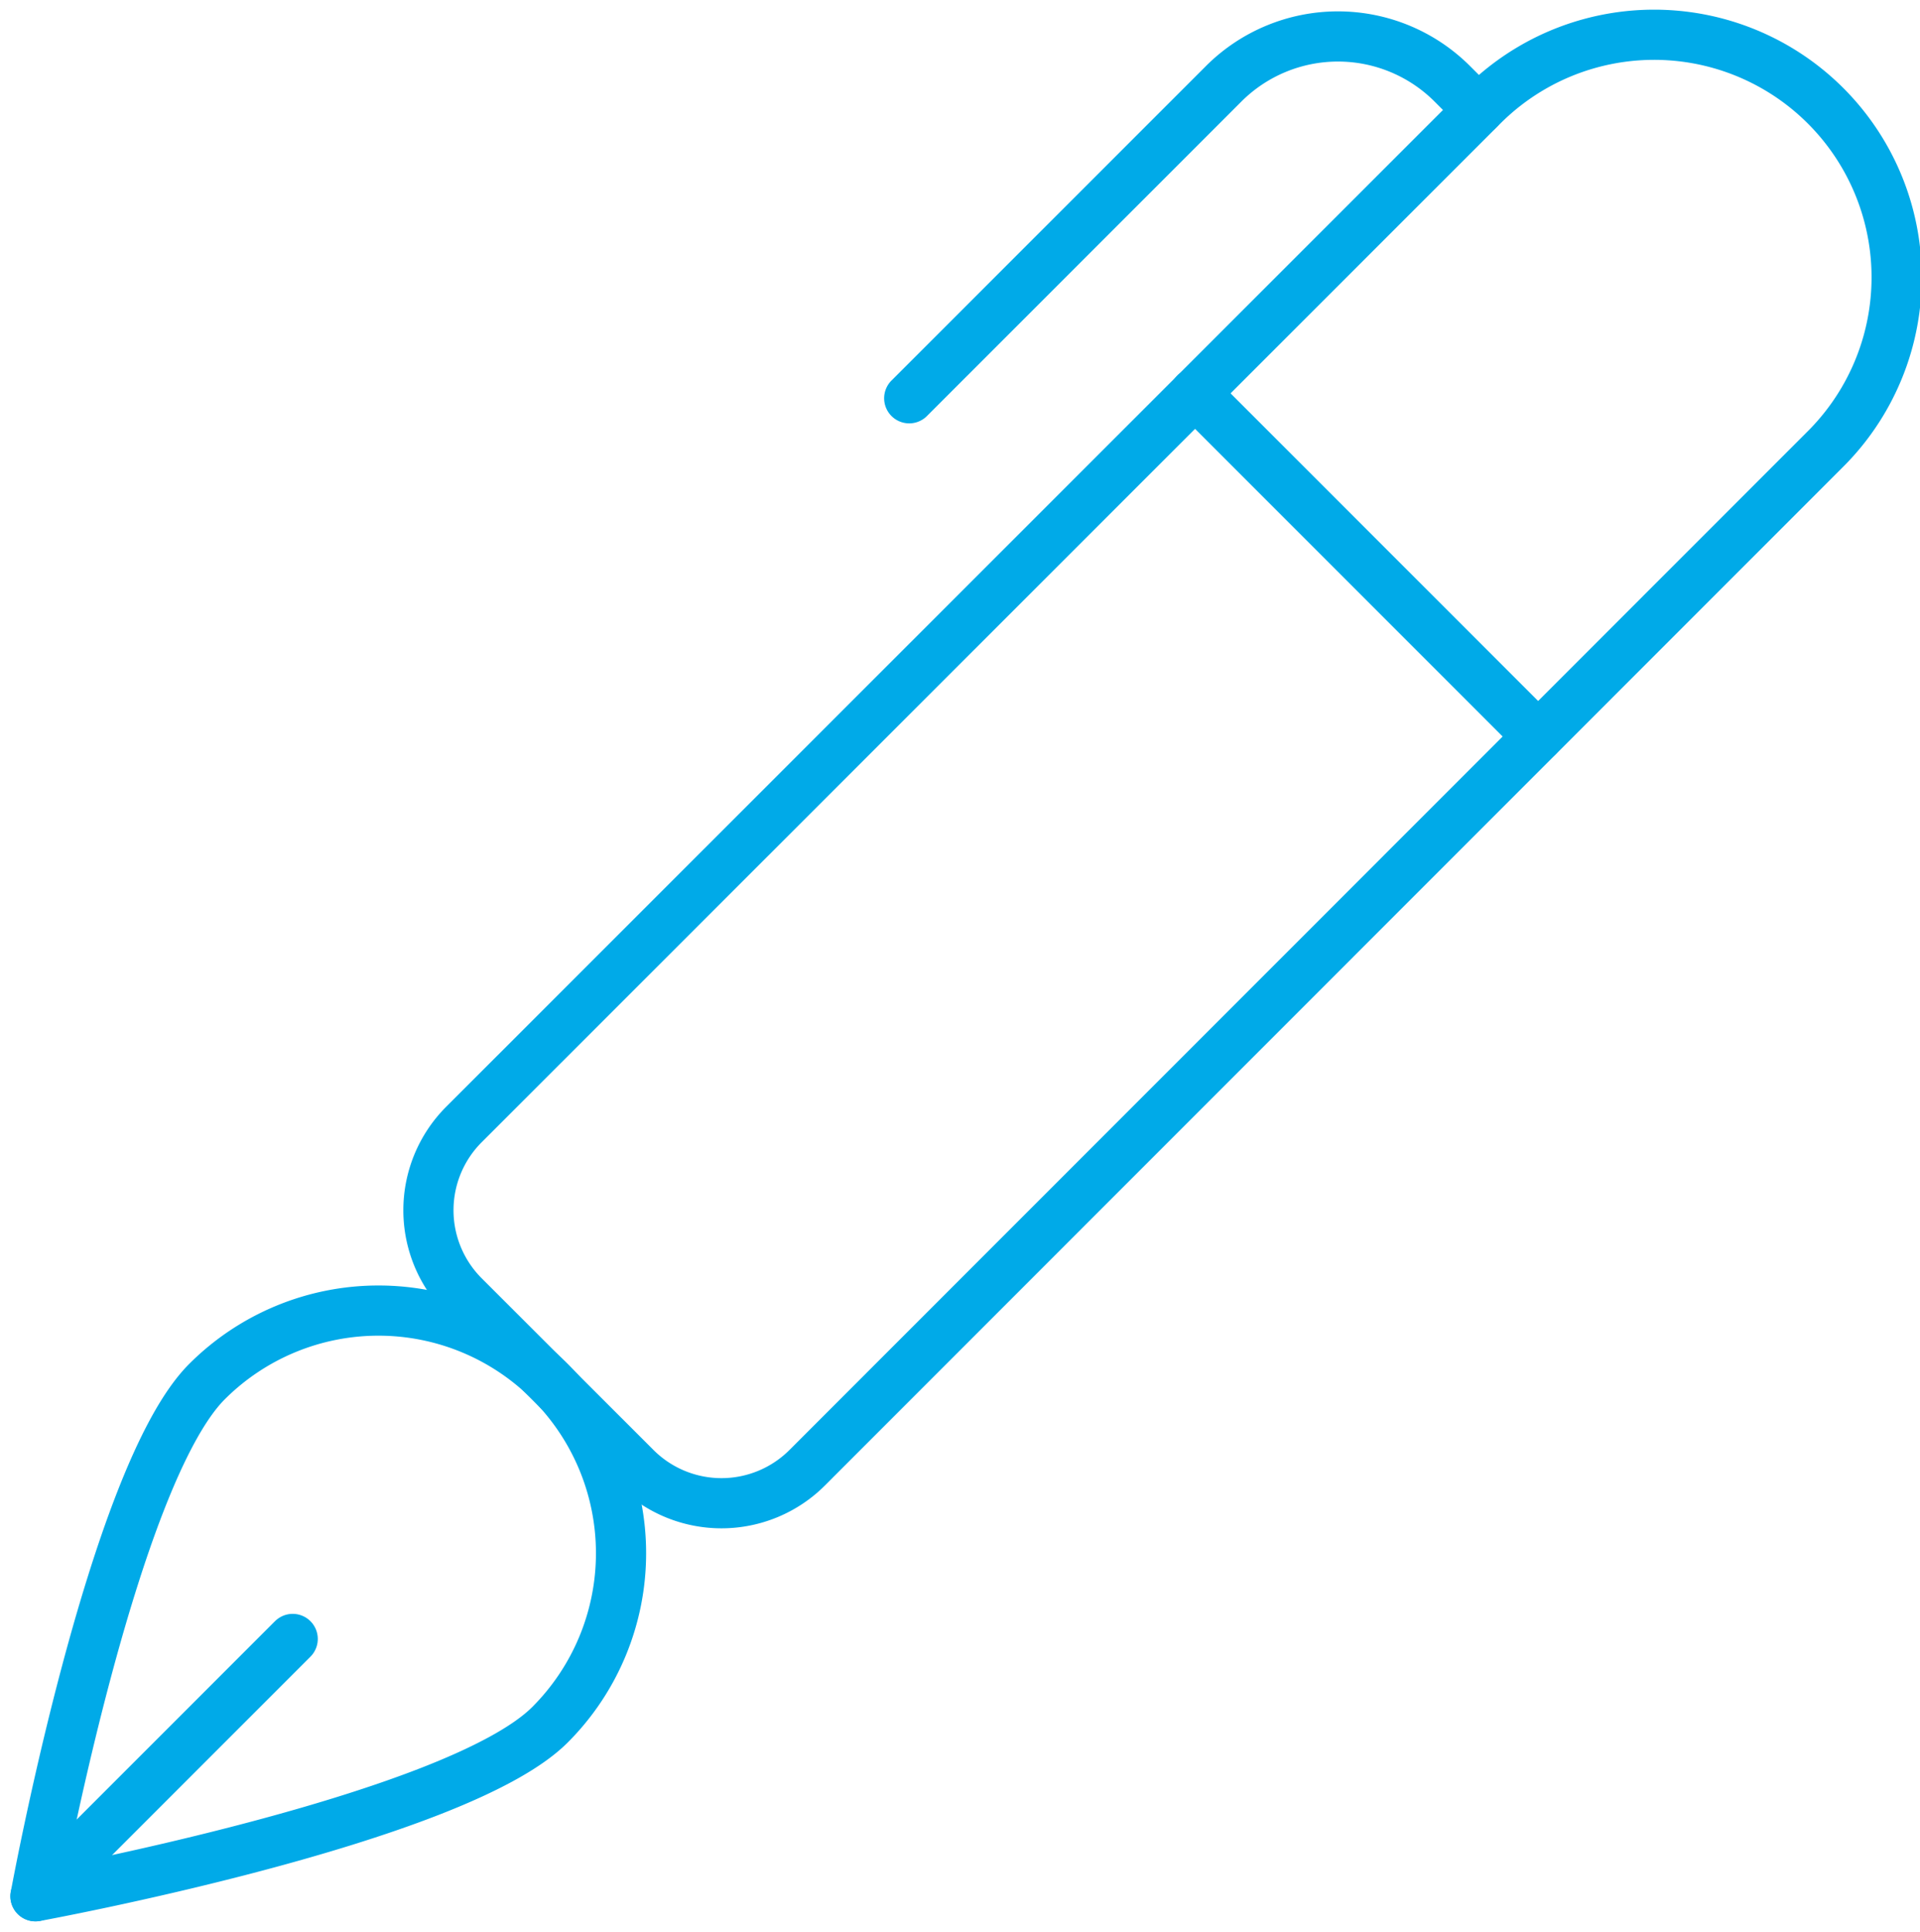 <svg xmlns="http://www.w3.org/2000/svg" width="38.268" height="38.493" viewBox="0 0 38.268 38.493">
  <g id="Group_52" data-name="Group 52" transform="translate(0.707 0.725)">
    <path id="Path_126" data-name="Path 126" d="M18.271,29.521a2.417,2.417,0,0,1-3.418,0L11.429,26.1a2.417,2.417,0,0,1,0-3.418L31.7,2.416a4.834,4.834,0,1,1,6.836,6.836Z" transform="translate(-2.889 -1)" fill="none" stroke="#00aae8" stroke-linecap="round" stroke-linejoin="round" stroke-width="1"/>
    <path id="Path_127" data-name="Path 127" d="M33.96,2.465l-.52-.52a3.223,3.223,0,0,0-4.557,0L22.616,8.211" transform="translate(-5.201 -1)" fill="none" stroke="#00aae8" stroke-linecap="round" stroke-linejoin="round" stroke-width="1"/>
    <path id="Path_128" data-name="Path 128" d="M11.255,40.767C9.366,42.654,1,44.185,1,44.185S2.531,35.819,4.418,33.93a4.834,4.834,0,1,1,6.837,6.837Z" transform="translate(-1 -7.124)" fill="none" stroke="#00aae8" stroke-linecap="round" stroke-linejoin="round" stroke-width="1"/>
    <line id="Line_21" data-name="Line 21" y1="5.127" x2="5.127" transform="translate(0 31.933)" fill="none" stroke="#00aae8" stroke-linecap="round" stroke-linejoin="round" stroke-width="1"/>
    <line id="Line_22" data-name="Line 22" x2="6.837" y2="6.837" transform="translate(23.111 7.112)" fill="none" stroke="#00aae8" stroke-linecap="round" stroke-linejoin="round" stroke-width="1"/>
  </g>
</svg>
